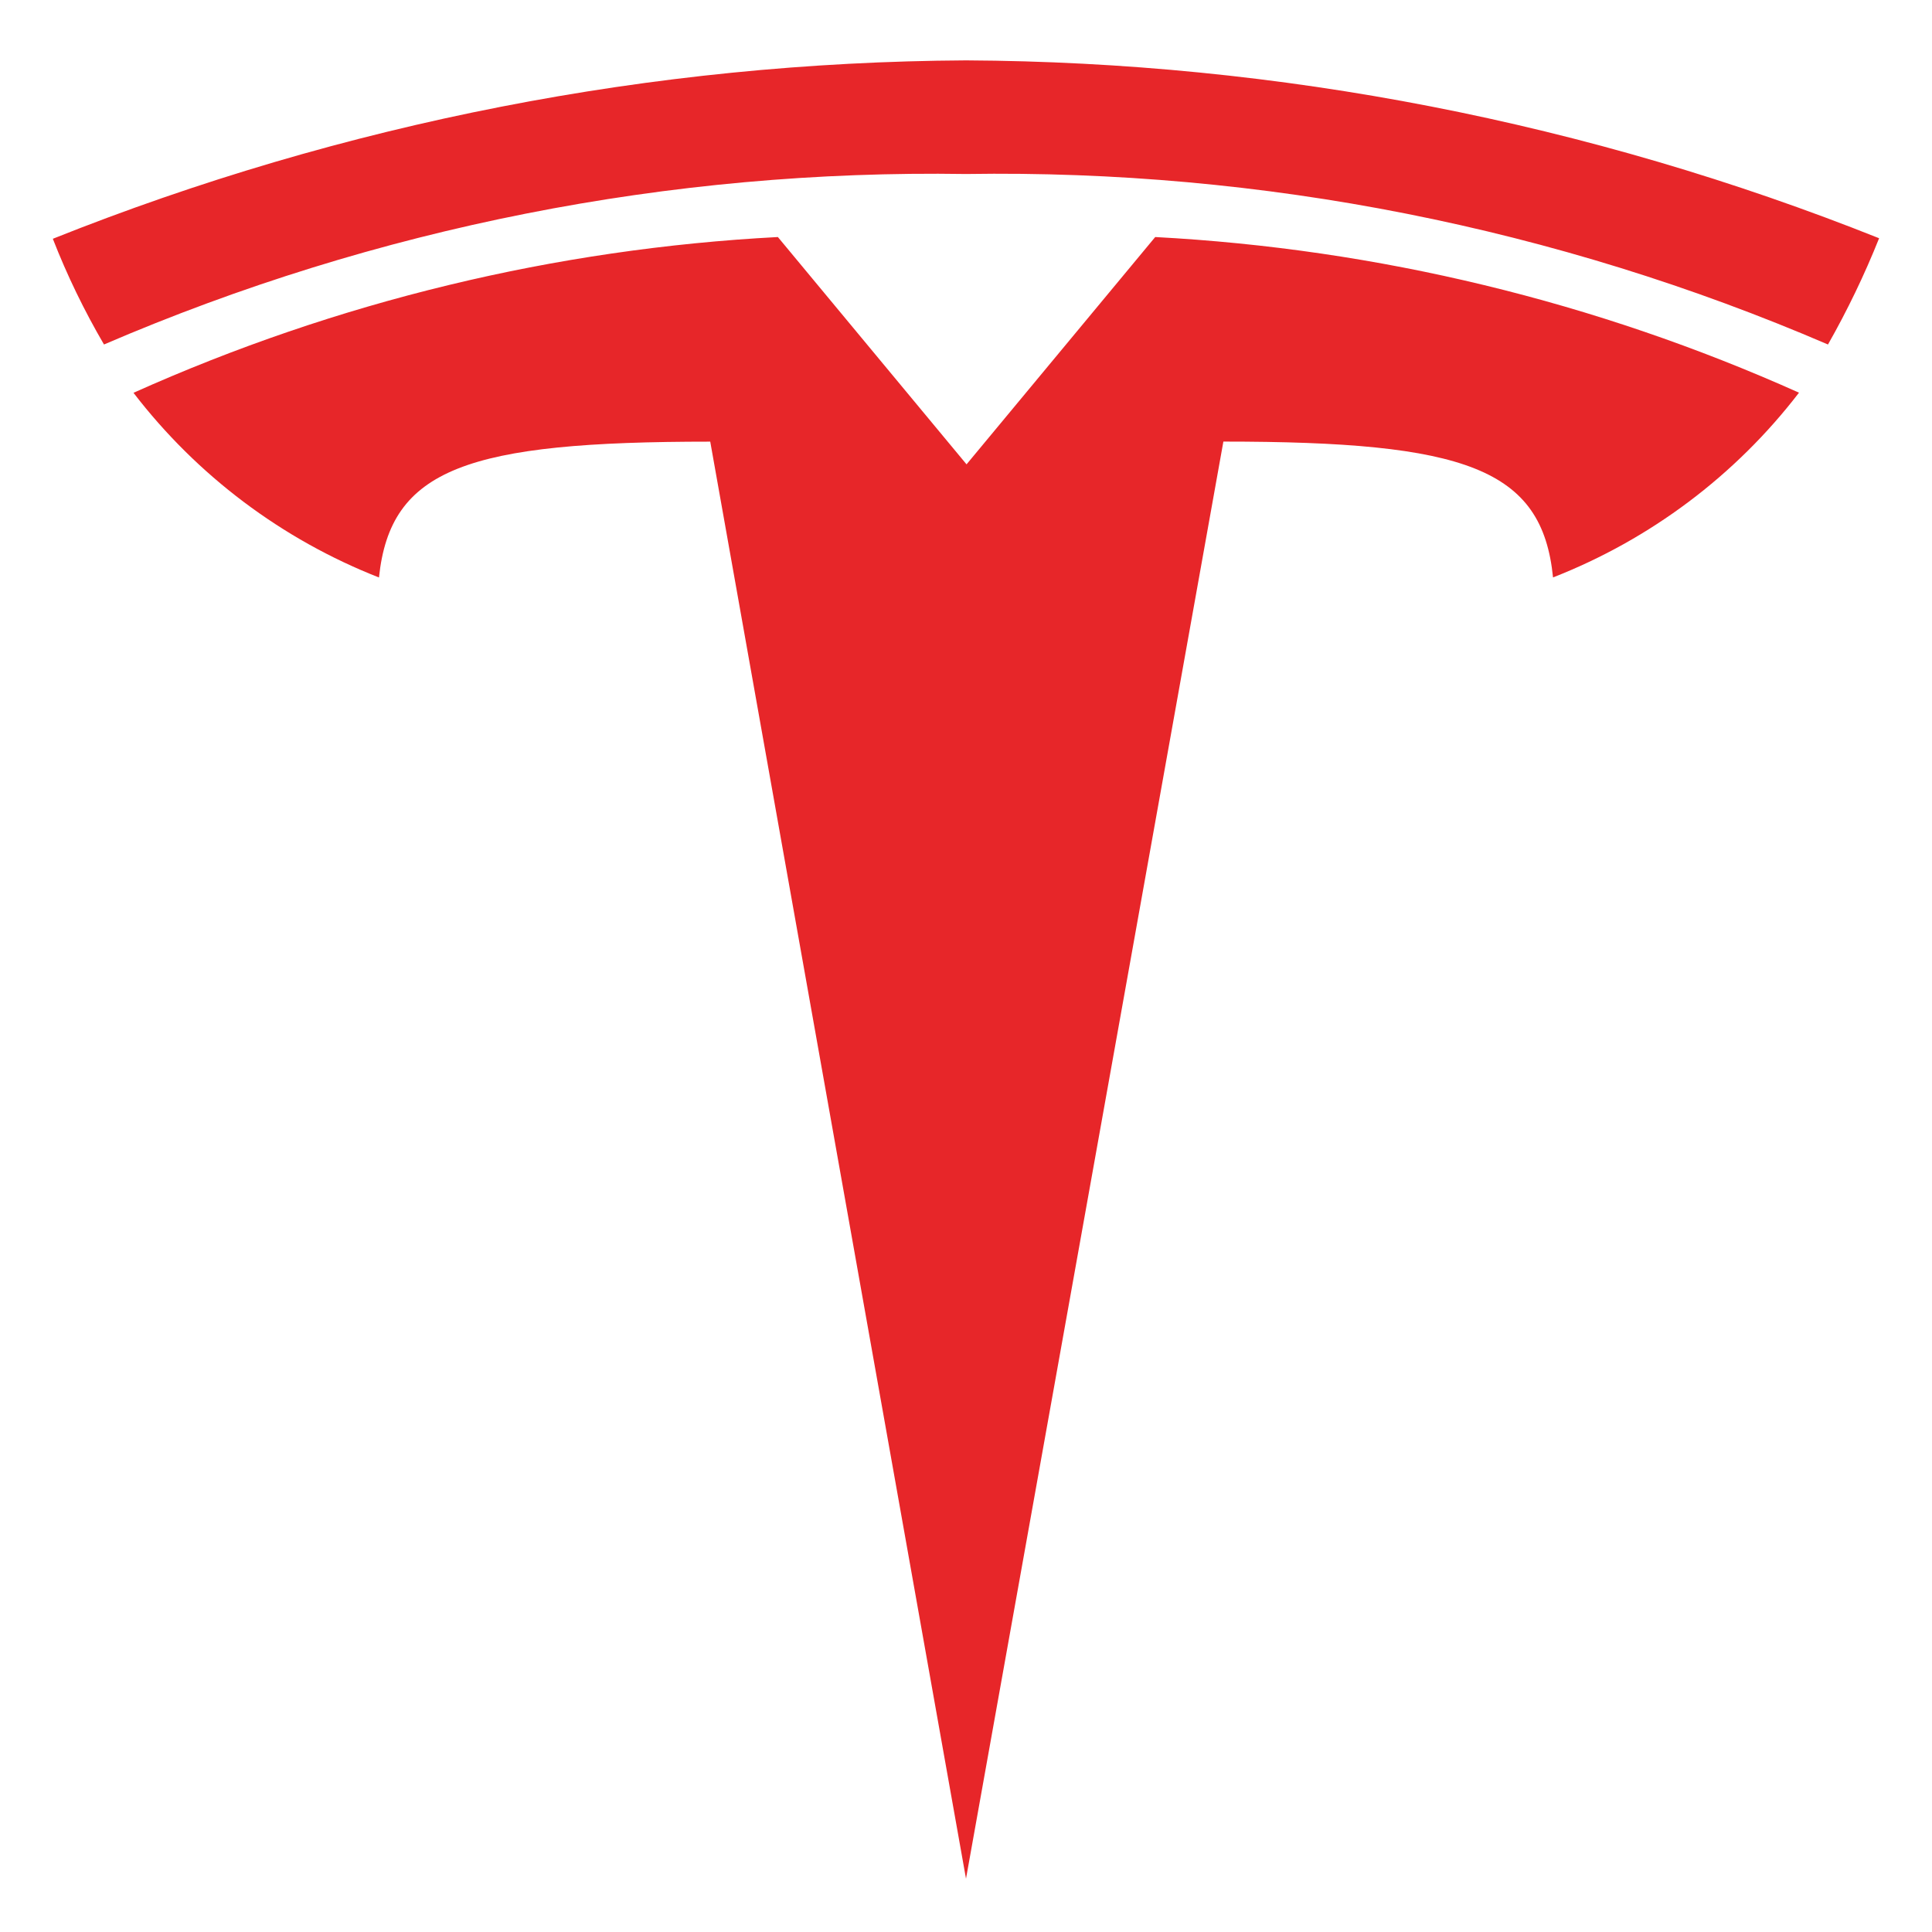 <svg xmlns="http://www.w3.org/2000/svg" width="32" height="32" viewBox="0 0 32 32">
    <g fill="none" fill-rule="evenodd">
        <g>
            <g>
                <g>
                    <g>
                        <g>
                            <g>
                                <g>
                                    <path d="M0 0H32V32H0z" transform="translate(-911 -3267) translate(0 1273) translate(324 458) translate(0 728) translate(131 24) translate(440 768) translate(16 16)"/>
                                    <g fill="#E72629">
                                        <path d="M1.722 4.706C6.23 2.767 11.094 1.805 16 1.882c4.905-.077 9.77.885 14.277 2.824.322-.567.605-1.155.847-1.76C26.312 1.026 21.181.027 16 0 10.818.03 5.687 1.033.875 2.955c.236.605.52 1.19.847 1.75zm10.042 1.61L16 30.117l4.263-23.803c4.01 0 5.28.443 5.46 2.25 1.61-.63 3.02-1.687 4.074-3.06-3.365-1.508-6.98-2.382-10.663-2.578l-3.125 3.765-3.125-3.765C9.198 3.12 5.58 3.995 2.211 5.506c1.052 1.37 2.458 2.428 4.066 3.059.189-1.807 1.46-2.25 5.487-2.25z" transform="translate(-911 -3267) translate(0 1273) translate(324 458) translate(0 728) translate(131 24) translate(440 768) translate(16 16) translate(0 1)"/>
                                    </g>
                                </g>
                            </g>
                        </g>
                    </g>
                </g>
            </g>
        </g>
    </g>
</svg>
